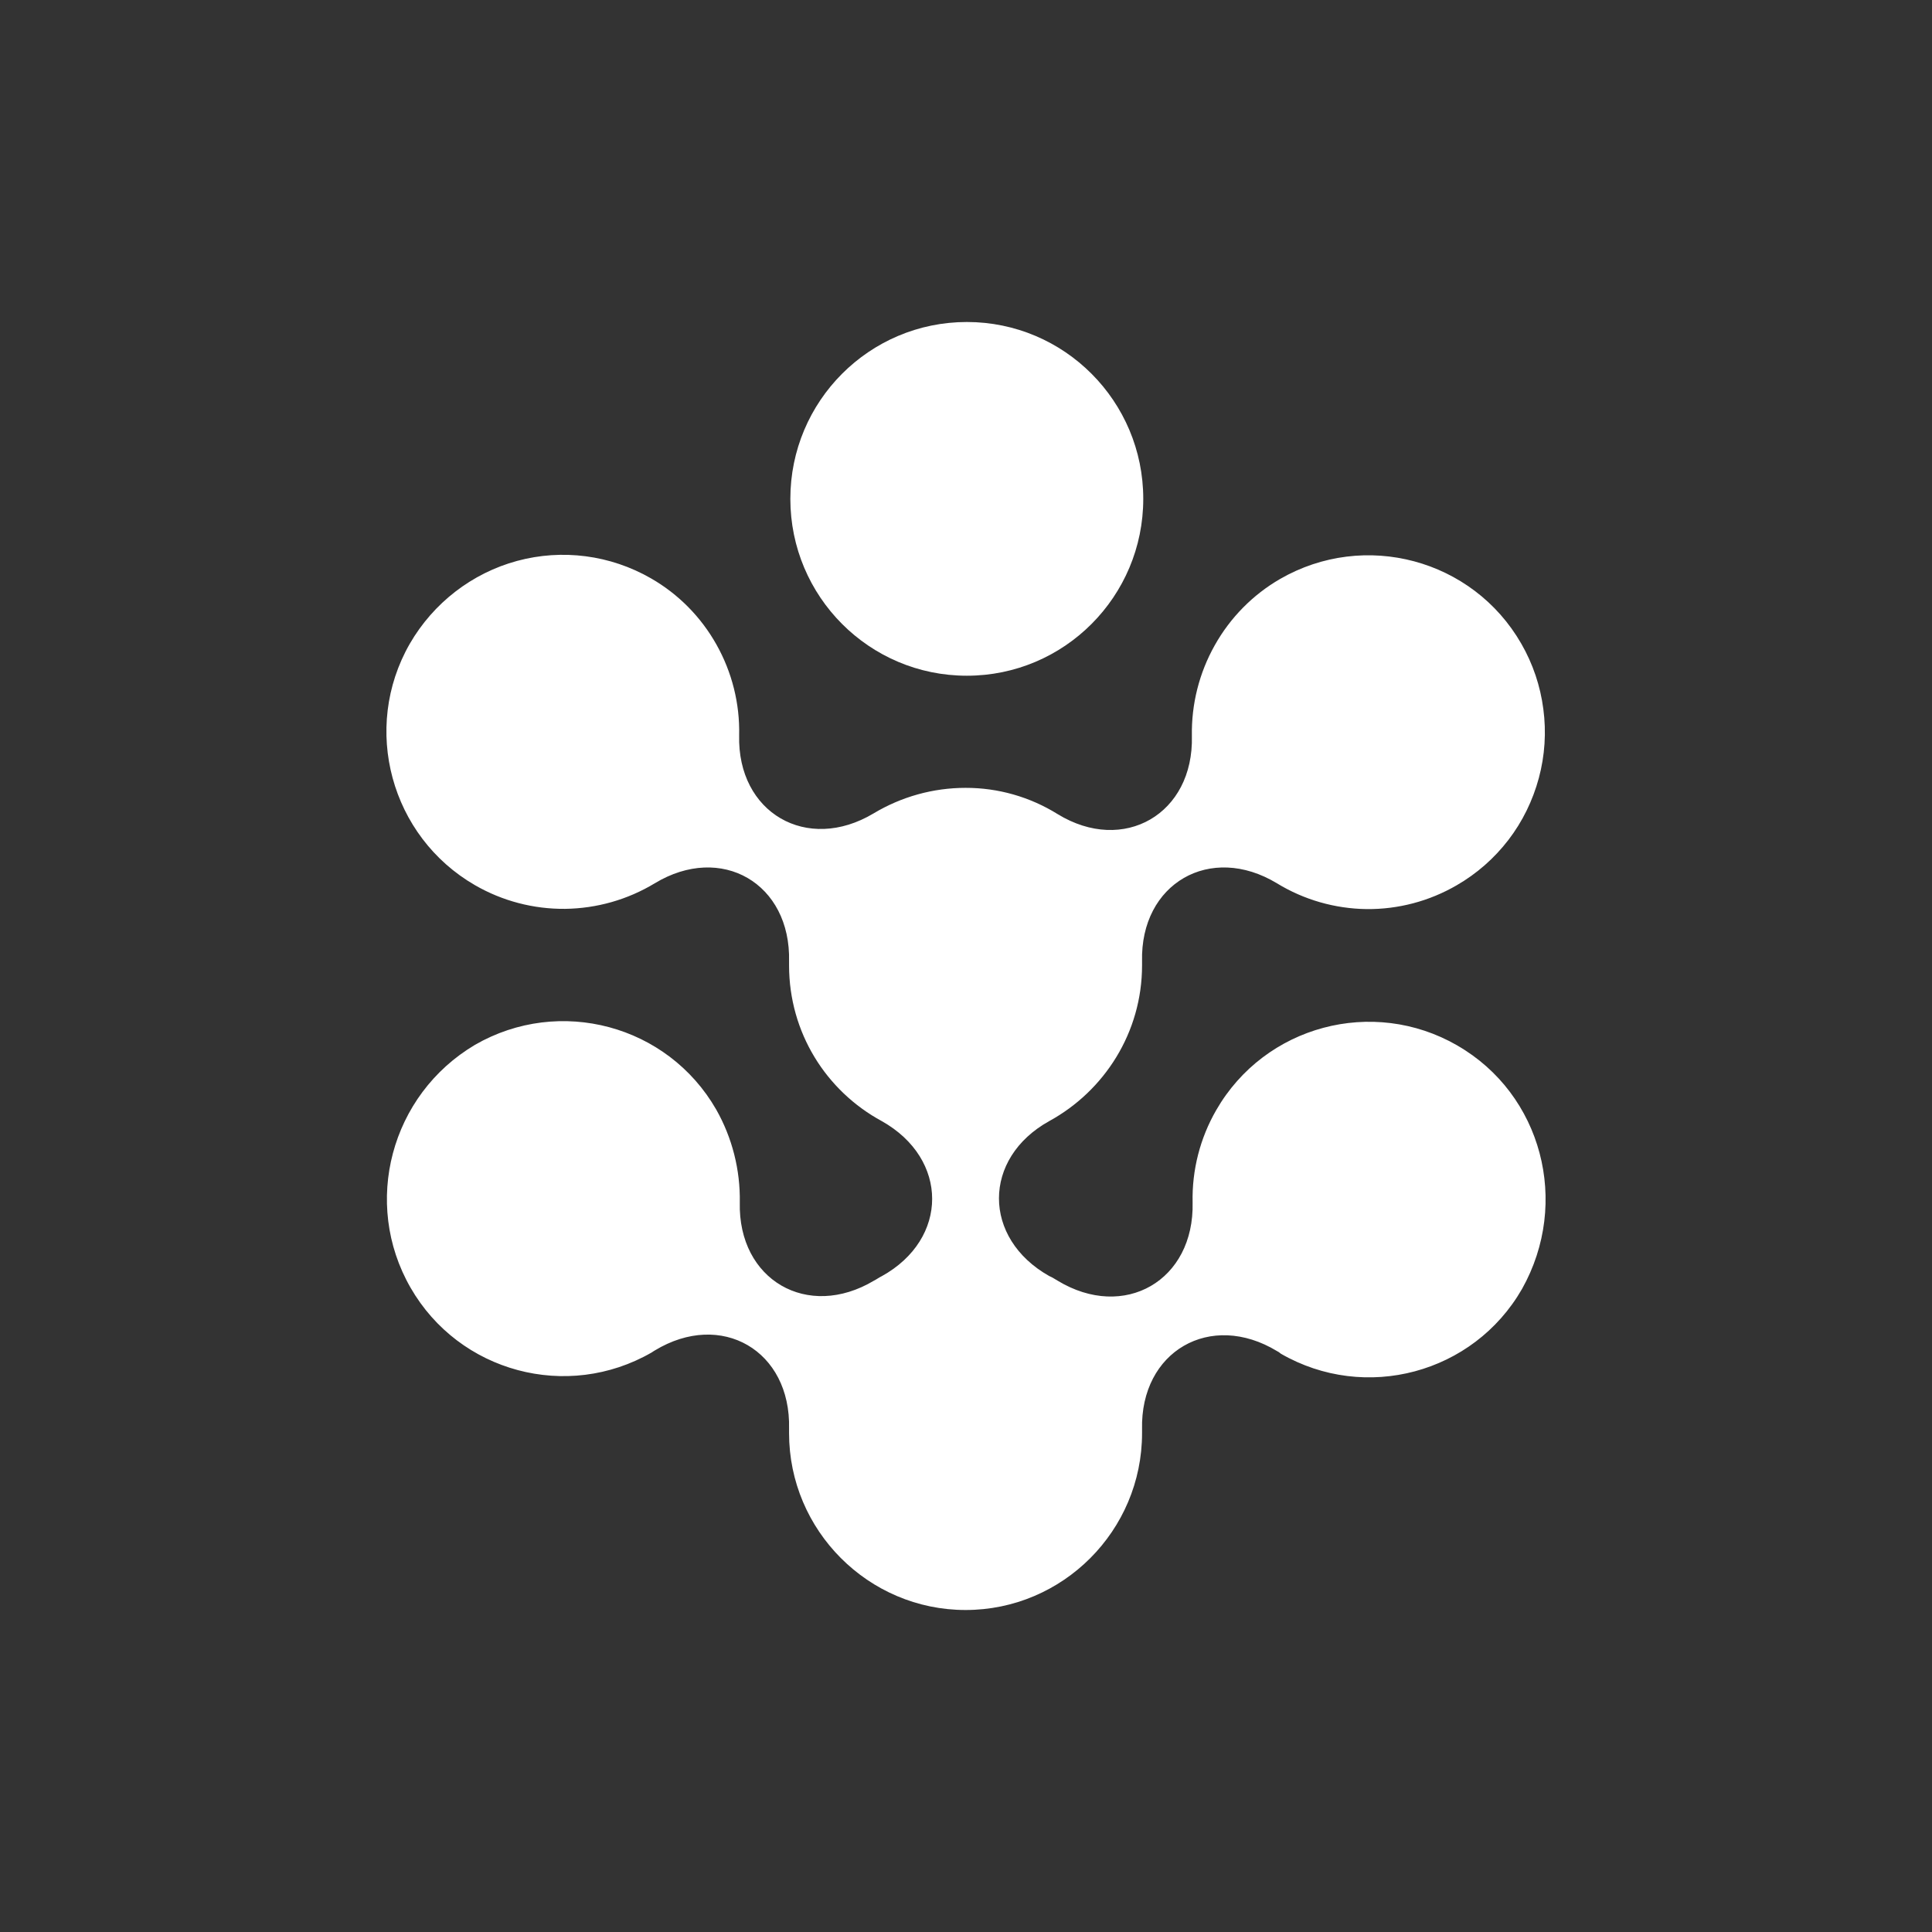 <svg width="24" height="24" viewBox="0 0 24 24" fill="none" xmlns="http://www.w3.org/2000/svg">
<rect x="0" y="0" width="24" height="24" fill="#333333" stroke="none"/>
<path d="M12.011 8.394C13.221 8.394 14.202 7.41 14.202 6.197C14.202 4.984 13.221 4 12.011 4C10.799 4 9.818 4.984 9.818 6.197C9.818 7.41 10.799 8.394 12.01 8.394" fill="white"/>
<path d="M18.103 12.987C17.055 12.382 15.712 12.74 15.108 13.791C14.908 14.138 14.806 14.535 14.815 14.937C14.838 15.909 13.965 16.41 13.138 15.909C13.107 15.892 13.075 15.868 13.035 15.852C12.201 15.383 12.201 14.388 13.035 13.926C13.718 13.552 14.187 12.827 14.187 11.992V11.944C14.163 10.973 15.037 10.472 15.863 10.973C16.199 11.178 16.583 11.288 16.976 11.293C17.369 11.297 17.755 11.195 18.096 10.997C18.344 10.854 18.562 10.663 18.738 10.434C18.913 10.206 19.041 9.944 19.116 9.665C19.191 9.386 19.21 9.095 19.172 8.809C19.135 8.522 19.042 8.246 18.898 7.996C18.294 6.945 16.952 6.587 15.902 7.192C15.563 7.388 15.283 7.672 15.09 8.016C14.897 8.359 14.799 8.748 14.806 9.142C14.831 10.113 13.957 10.615 13.138 10.113C12.794 9.899 12.398 9.786 11.994 9.787C11.592 9.787 11.197 9.897 10.851 10.105C10.024 10.599 9.158 10.097 9.182 9.134C9.191 8.739 9.093 8.35 8.9 8.007C8.707 7.663 8.426 7.379 8.086 7.184C7.581 6.894 6.984 6.816 6.423 6.968C5.863 7.12 5.384 7.49 5.091 7.996C4.488 9.047 4.853 10.392 5.902 10.997C6.242 11.193 6.629 11.294 7.021 11.29C7.413 11.285 7.797 11.176 8.133 10.973C8.96 10.472 9.826 10.973 9.802 11.944V11.992C9.802 12.827 10.262 13.552 10.954 13.927C11.788 14.396 11.788 15.391 10.954 15.853C10.922 15.868 10.89 15.892 10.858 15.908C10.032 16.402 9.167 15.9 9.19 14.937C9.197 14.533 9.096 14.134 8.897 13.783C8.293 12.732 6.951 12.374 5.901 12.979C4.853 13.6 4.496 14.945 5.1 15.996C5.704 17.047 7.046 17.406 8.095 16.801C8.111 16.792 8.118 16.784 8.134 16.776C8.96 16.275 9.826 16.776 9.802 17.748V17.803C9.802 19.013 10.788 20 11.995 20C13.203 20 14.187 19.014 14.187 17.803V17.756C14.164 16.784 15.038 16.283 15.864 16.784C15.88 16.792 15.895 16.801 15.911 16.816C16.96 17.421 18.303 17.063 18.907 16.012C19.51 14.938 19.153 13.592 18.104 12.988" fill="white"/>
</svg>
